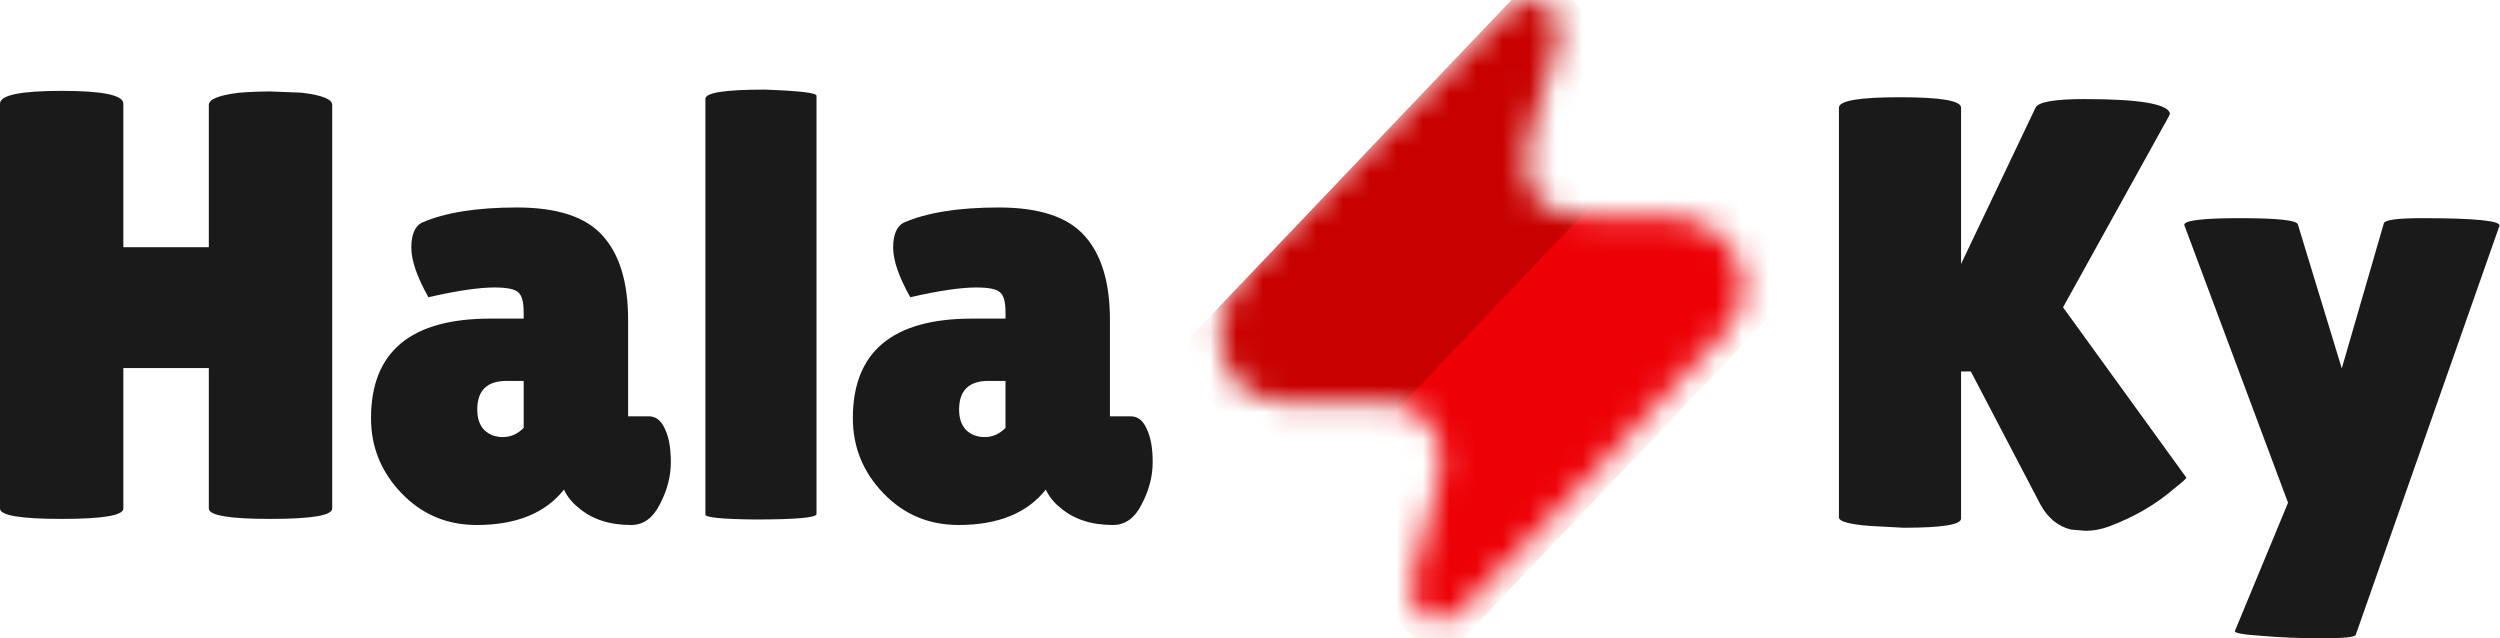 <svg width="94" height="24" viewBox="0 0 94 24" fill="none" xmlns="http://www.w3.org/2000/svg">
<path d="M34.226 11.176C33.797 10.411 33.583 9.791 33.583 9.316C33.583 8.826 33.713 8.513 33.973 8.375C34.846 7.992 36.039 7.801 37.555 7.801C39.086 7.801 40.165 8.161 40.792 8.88C41.42 9.584 41.734 10.633 41.734 12.025V15.653H42.514C42.775 15.653 42.974 15.806 43.111 16.113C43.264 16.419 43.341 16.84 43.341 17.375C43.341 17.911 43.203 18.439 42.928 18.96C42.667 19.48 42.308 19.74 41.849 19.74C41.022 19.74 40.356 19.518 39.851 19.074C39.621 18.891 39.445 18.669 39.323 18.409C38.619 19.296 37.524 19.74 36.039 19.74C34.922 19.74 33.981 19.342 33.215 18.546C32.45 17.75 32.067 16.809 32.067 15.722C32.067 13.227 33.56 11.98 36.545 11.98H37.807V11.75C37.807 11.352 37.739 11.099 37.601 10.992C37.478 10.87 37.18 10.809 36.705 10.809C36.124 10.809 35.297 10.931 34.226 11.176ZM36.062 15.401C36.062 15.737 36.154 15.998 36.338 16.181C36.522 16.35 36.751 16.434 37.027 16.434C37.318 16.434 37.578 16.319 37.807 16.09V14.322H37.165C36.43 14.322 36.062 14.681 36.062 15.401Z" fill="#1A1A1A"/>
<path d="M30.701 19.327C30.701 19.464 29.921 19.533 28.359 19.533C27.135 19.518 26.523 19.457 26.523 19.35V3.714C26.523 3.484 27.265 3.369 28.75 3.369C30.051 3.415 30.701 3.492 30.701 3.599V19.327Z" fill="#1A1A1A"/>
<path d="M16.108 11.176C15.68 10.411 15.466 9.791 15.466 9.316C15.466 8.826 15.596 8.513 15.856 8.375C16.728 7.992 17.922 7.801 19.438 7.801C20.968 7.801 22.048 8.161 22.675 8.88C23.303 9.584 23.617 10.633 23.617 12.025V15.653H24.397C24.657 15.653 24.856 15.806 24.994 16.113C25.147 16.419 25.224 16.84 25.224 17.375C25.224 17.911 25.086 18.439 24.811 18.96C24.55 19.48 24.191 19.74 23.731 19.74C22.905 19.74 22.239 19.518 21.734 19.074C21.504 18.891 21.328 18.669 21.206 18.409C20.502 19.296 19.407 19.74 17.922 19.74C16.805 19.74 15.864 19.342 15.098 18.546C14.333 17.75 13.95 16.809 13.95 15.722C13.95 13.227 15.443 11.98 18.427 11.98H19.69V11.75C19.69 11.352 19.621 11.099 19.484 10.992C19.361 10.87 19.063 10.809 18.588 10.809C18.006 10.809 17.18 10.931 16.108 11.176ZM17.945 15.401C17.945 15.737 18.037 15.998 18.221 16.181C18.404 16.35 18.634 16.434 18.91 16.434C19.201 16.434 19.461 16.319 19.69 16.09V14.322H19.047C18.313 14.322 17.945 14.681 17.945 15.401Z" fill="#1A1A1A"/>
<path d="M12.491 19.121C12.491 19.381 11.717 19.511 10.171 19.511C8.625 19.511 7.852 19.381 7.852 19.121V13.84H4.638V19.121C4.638 19.381 3.865 19.511 2.319 19.511C0.773 19.511 0 19.381 0 19.121V3.898C0 3.577 0.773 3.416 2.319 3.416C3.865 3.416 4.638 3.577 4.638 3.898V9.294H7.852V3.944C7.852 3.73 8.235 3.577 9.001 3.485C9.398 3.454 9.789 3.439 10.171 3.439L11.342 3.485C12.108 3.577 12.491 3.73 12.491 3.944V19.121Z" fill="#1A1A1A"/>
<path d="M82.127 8.456C82.127 8.287 82.823 8.203 84.216 8.203C85.625 8.203 86.352 8.28 86.398 8.433L88.051 13.851L89.635 8.387C89.696 8.264 90.171 8.203 91.059 8.203C93.094 8.203 94.066 8.303 93.975 8.502L88.579 23.862C88.564 23.954 88.143 24 87.316 24C86.505 24 85.747 23.969 85.043 23.908C84.339 23.862 84.002 23.801 84.033 23.724L86.03 18.903L82.127 8.456Z" fill="#1A1A1A"/>
<path d="M73.736 19.499C73.736 19.729 73.016 19.843 71.577 19.843L70.292 19.774C69.526 19.713 69.144 19.606 69.144 19.453V4.047C69.144 3.786 69.909 3.656 71.44 3.656C72.97 3.656 73.736 3.786 73.736 4.047V9.924L76.537 4.047C76.644 3.832 77.256 3.725 78.374 3.725C80.409 3.725 81.481 3.901 81.588 4.253C81.588 4.284 81.581 4.314 81.565 4.345L77.57 11.555L82.208 17.961C82.208 17.991 82.063 18.121 81.772 18.351C81.068 18.963 80.241 19.445 79.292 19.797C79.001 19.905 78.71 19.958 78.42 19.958L77.868 19.912C77.379 19.79 76.996 19.476 76.721 18.971L74.103 13.966H73.736V19.499Z" fill="#1A1A1A"/>
<mask id="mask0_230_466" style="mask-type:luminance" maskUnits="userSpaceOnUse" x="45" y="0" width="21" height="24">
<path d="M58.597 1.076C58.612 1.353 58.578 1.631 58.497 1.897L57.54 5.059C57.54 5.059 56.644 7.929 59.276 8.095C60.808 8.191 61.913 8.176 62.569 8.146C63.5 8.103 64.407 8.486 64.992 9.201C65.01 9.223 65.029 9.245 65.045 9.268C65.769 10.209 65.705 11.53 64.92 12.422C62.398 15.286 56.308 21.553 54.915 22.981C54.781 23.121 54.613 23.224 54.426 23.28C54.239 23.335 54.041 23.342 53.851 23.3C53.568 23.232 53.282 23.055 53.133 22.645C53.038 22.372 53.026 22.078 53.097 21.798C53.489 20.185 53.932 18.623 54.09 18.073C54.194 17.721 54.223 17.352 54.177 16.988C54.118 16.556 53.938 16.039 53.463 15.629C53.059 15.287 52.542 15.102 52.01 15.111C50.556 15.124 49.013 15.116 48.239 15.111C47.907 15.111 47.578 15.041 47.275 14.907C46.971 14.772 46.7 14.576 46.48 14.33C46.151 13.957 45.881 13.416 45.868 12.642C45.864 12.174 45.953 11.709 46.132 11.276C46.311 10.842 46.575 10.448 46.91 10.116C49.808 7.21 55.328 1.706 56.638 0.401C56.776 0.261 56.943 0.153 57.128 0.084C57.313 0.016 57.511 -0.012 57.708 0.004C58.122 0.044 58.553 0.279 58.597 1.076Z" fill="white"/>
</mask>
<g mask="url(#mask0_230_466)">
<path d="M57.92 -1.145L43.106 14.408L45.987 17.149L60.8 1.596L57.92 -1.145Z" fill="#C80100"/>
<path d="M60.638 1.443L45.825 16.996L48.706 19.737L63.519 4.184L60.638 1.443Z" fill="#C80100"/>
<path d="M63.357 4.029L48.544 19.582L51.424 22.323L66.237 6.77L63.357 4.029Z" fill="#ED0006"/>
<path d="M66.076 6.615L51.263 22.168L54.143 24.909L68.956 9.356L66.076 6.615Z" fill="#ED0006"/>
</g>
</svg>
